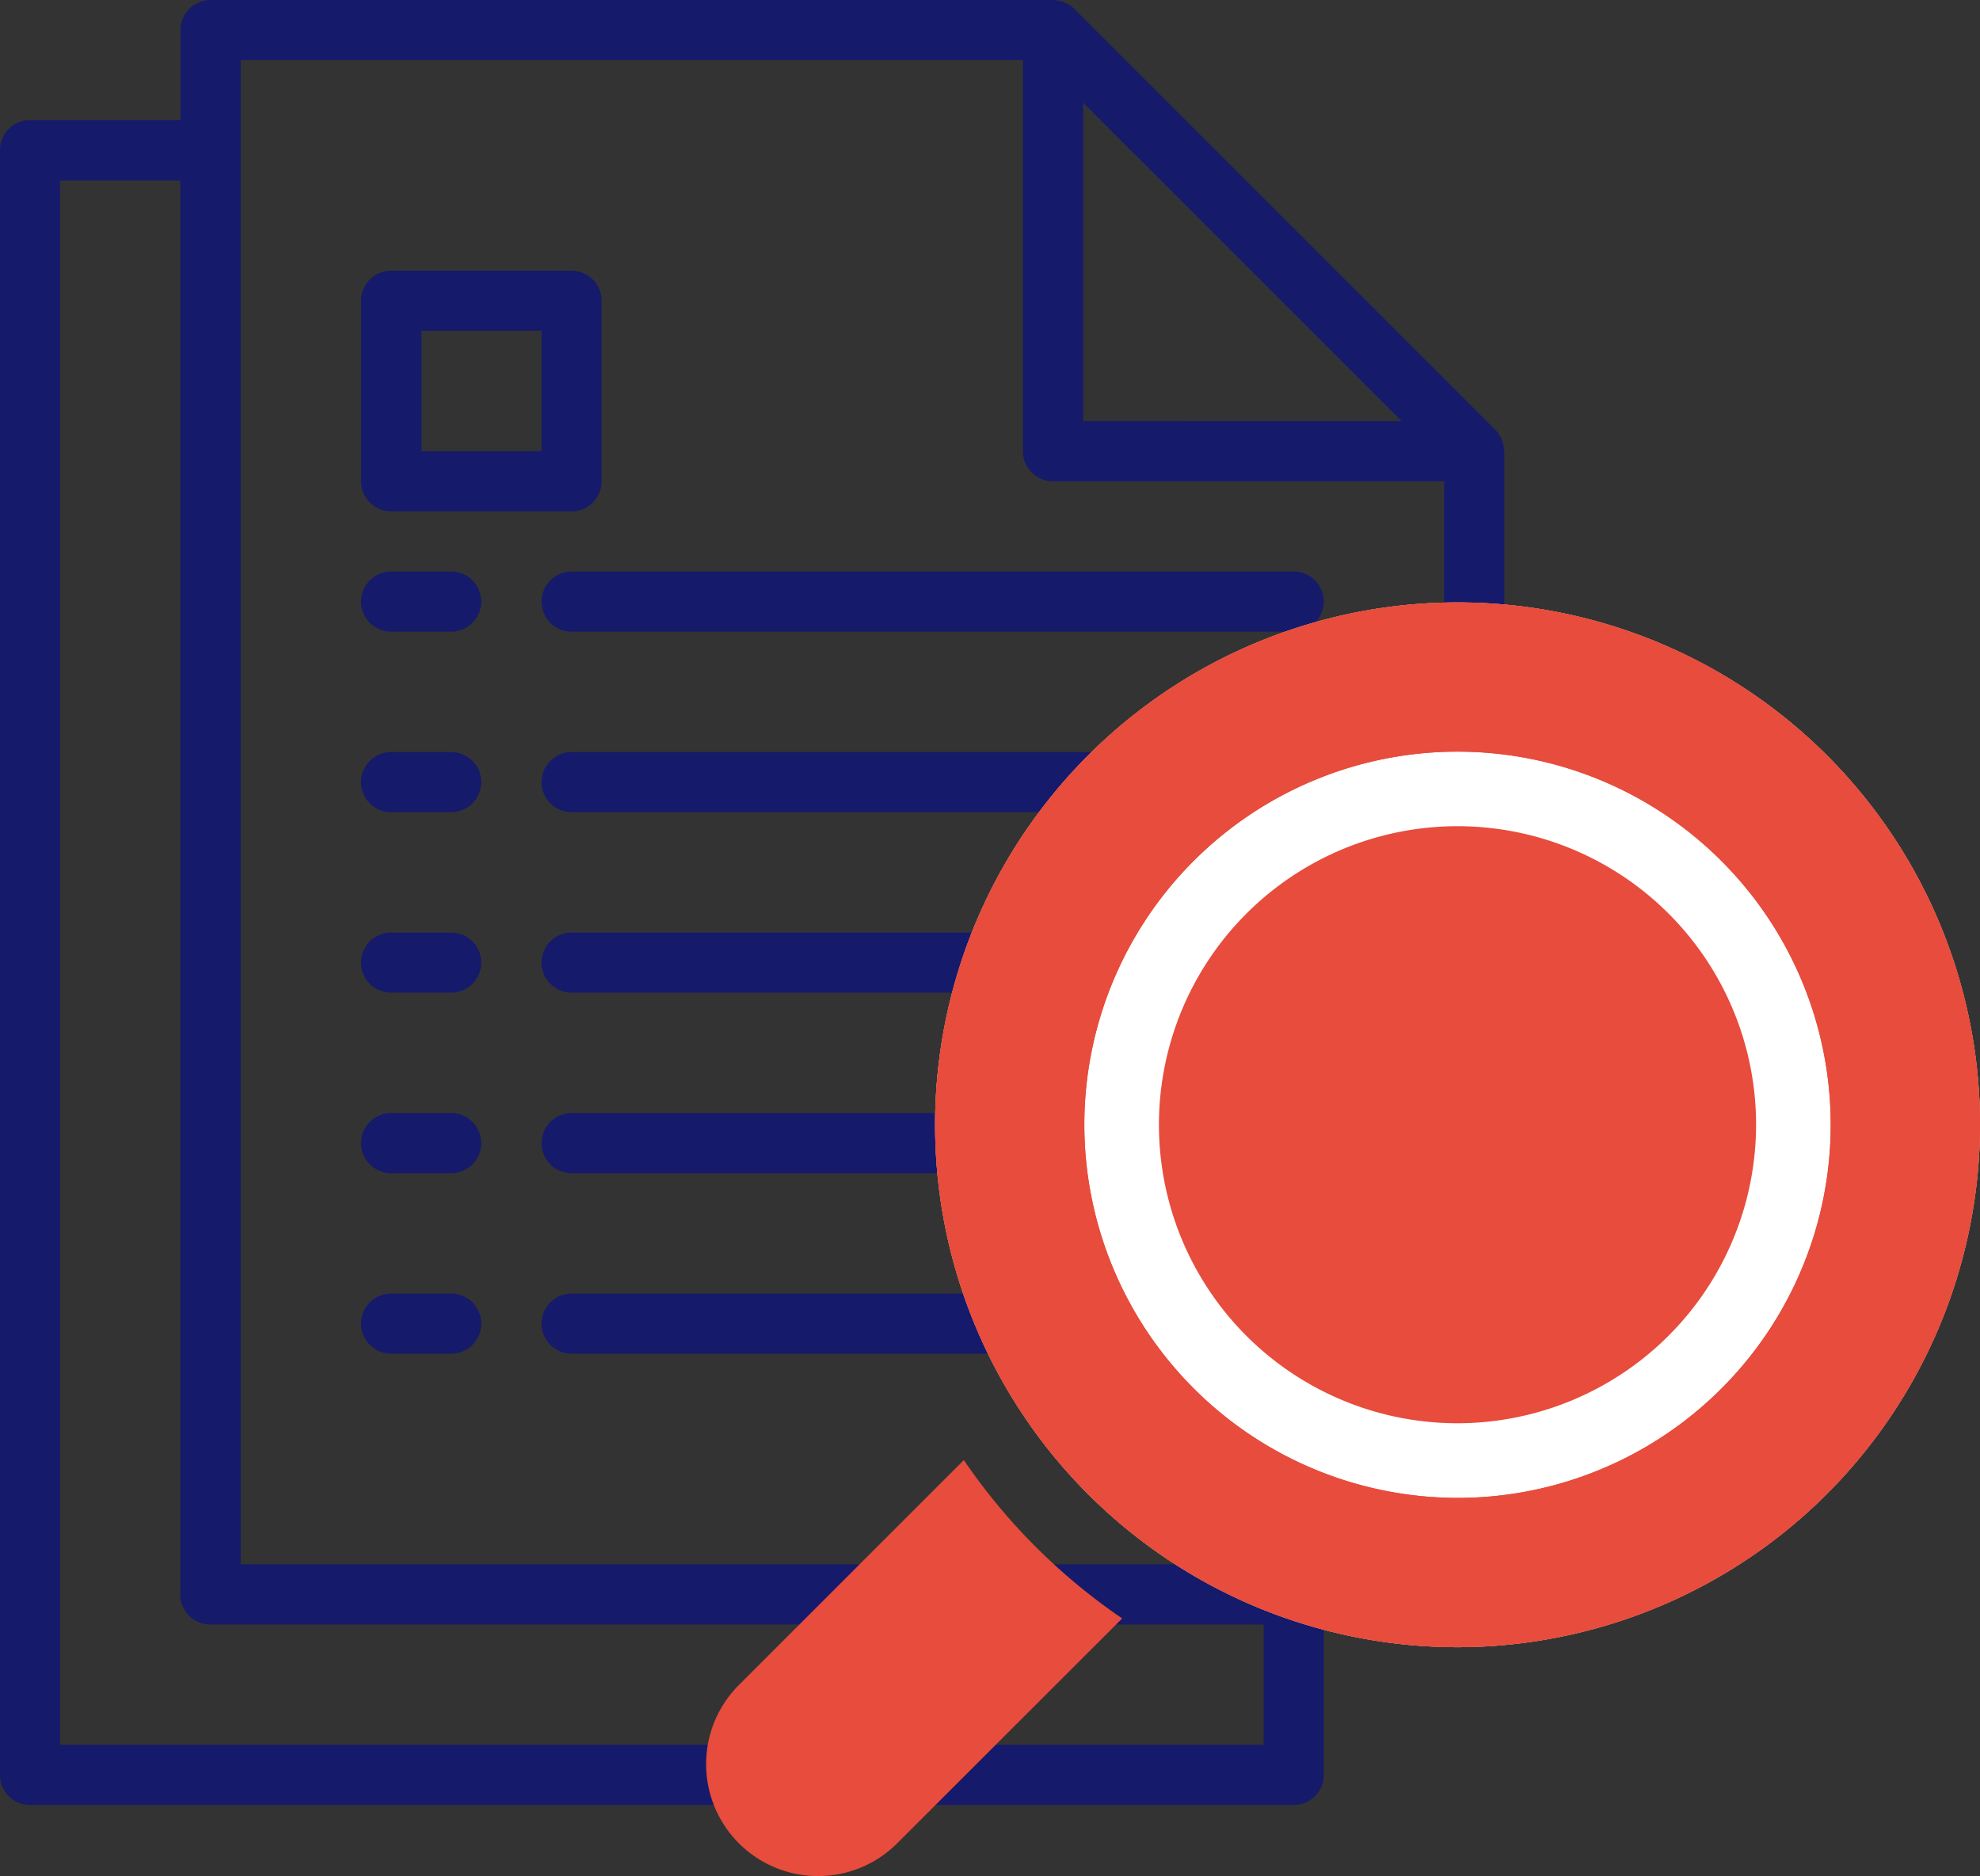 <svg xmlns="http://www.w3.org/2000/svg" width="52.728" height="49.966" viewBox="0 0 52.728 49.966"><rect x="0" y="0" width="52.728" height="49.966" fill="#333333" stroke="none"/><defs><style>.a{fill:#151a6a;}.b{fill:#fff;}.c{fill:#e74c3c;}</style></defs><g transform="translate(-1041.173 -248)"><g transform="translate(1041.173 248)"><g transform="translate(9.615 34.453)"><path class="a" d="M138.4,344h-1.6a.8.8,0,1,0,0,1.6h1.6a.8.8,0,1,0,0-1.6Z" transform="translate(-136 -344)"/></g><g transform="translate(14.422 34.453)"><path class="a" d="M204.031,344H184.8a.8.8,0,1,0,0,1.6h19.23a.8.8,0,0,0,0-1.6Z" transform="translate(-184 -344)"/></g><g transform="translate(9.615 29.646)"><path class="a" d="M138.4,296h-1.6a.8.8,0,1,0,0,1.6h1.6a.8.8,0,1,0,0-1.6Z" transform="translate(-136 -296)"/></g><g transform="translate(14.422 29.646)"><path class="a" d="M204.031,296H184.8a.8.8,0,1,0,0,1.6h19.23a.8.8,0,1,0,0-1.6Z" transform="translate(-184 -296)"/></g><g transform="translate(9.615 24.838)"><path class="a" d="M138.4,248h-1.6a.8.8,0,1,0,0,1.6h1.6a.8.8,0,1,0,0-1.6Z" transform="translate(-136 -248)"/></g><g transform="translate(14.422 24.838)"><path class="a" d="M204.031,248H184.8a.8.8,0,1,0,0,1.6h19.23a.8.8,0,0,0,0-1.6Z" transform="translate(-184 -248)"/></g><g transform="translate(9.615 20.031)"><path class="a" d="M138.4,200h-1.6a.8.8,0,1,0,0,1.6h1.6a.8.8,0,1,0,0-1.6Z" transform="translate(-136 -200)"/></g><g transform="translate(14.422 20.031)"><path class="a" d="M204.031,200H184.8a.8.8,0,1,0,0,1.6h19.23a.8.8,0,0,0,0-1.6Z" transform="translate(-184 -200)"/></g><g transform="translate(9.615 15.223)"><path class="a" d="M138.4,152h-1.6a.8.8,0,1,0,0,1.6h1.6a.8.8,0,1,0,0-1.6Z" transform="translate(-136 -152)"/></g><g transform="translate(14.422 15.223)"><path class="a" d="M204.031,152H184.8a.8.8,0,1,0,0,1.6h19.23a.8.8,0,0,0,0-1.6Z" transform="translate(-184 -152)"/></g><path class="a" d="M80.051,11.968a.758.758,0,0,0-.041-.206c-.009-.026-.015-.05-.026-.075a.8.8,0,0,0-.16-.235L68.607.235a.8.8,0,0,0-.235-.16c-.025-.011-.05-.018-.075-.026A.8.8,0,0,0,68.09.006c-.014,0-.029-.006-.046-.006H45.609a.8.8,0,0,0-.8.8V3.2H40.8a.8.8,0,0,0-.8.8V47.273a.8.8,0,0,0,.8.8H74.453a.8.8,0,0,0,.8-.8V43.267h4.006a.8.8,0,0,0,.8-.8V12.019C80.062,12,80.053,11.986,80.051,11.968ZM68.844,2.735l8.482,8.482H68.844Zm4.807,43.736H41.6V4.807h3.2V42.466a.8.8,0,0,0,.8.8H73.652Zm4.807-4.807H46.41V1.6H67.242V12.019a.8.8,0,0,0,.8.8H78.459Z" transform="translate(-40)"/><g transform="translate(9.615 7.211)"><path class="a" d="M141.609,72H136.8a.8.8,0,0,0-.8.8v4.807a.8.8,0,0,0,.8.8h4.807a.8.8,0,0,0,.8-.8V72.8A.8.8,0,0,0,141.609,72Zm-.8,4.807h-3.2V73.6h3.2Z" transform="translate(-136 -72)"/></g></g><g transform="translate(1093.901 264.044) rotate(90)"><g transform="translate(0)"><path class="b" d="M13.913,0A13.913,13.913,0,1,0,27.827,13.914,13.929,13.929,0,0,0,13.913,0Z"/></g><g transform="translate(0)"><g transform="translate(22.844 22.844)"><g transform="translate(0 0)"><path class="c" d="M10.206,5.991,4.217,0A16.028,16.028,0,0,1,0,4.217l5.99,5.99a2.981,2.981,0,0,0,4.216-4.216Z"/></g></g><g transform="translate(5.963 5.963)"><g transform="translate(0 0)"><path class="c" d="M7.951,0A7.951,7.951,0,1,0,15.9,7.951,7.96,7.96,0,0,0,7.951,0Z"/></g></g><path class="c" d="M13.913,0A13.913,13.913,0,1,0,27.827,13.914,13.929,13.929,0,0,0,13.913,0Zm0,23.852a9.938,9.938,0,1,1,9.938-9.938A9.95,9.95,0,0,1,13.913,23.852Z"/><path class="c" d="M13.913,0A13.913,13.913,0,1,0,27.827,13.914,13.929,13.929,0,0,0,13.913,0Zm0,23.852a9.938,9.938,0,1,1,9.938-9.938A9.95,9.95,0,0,1,13.913,23.852Z"/></g></g></g></svg>